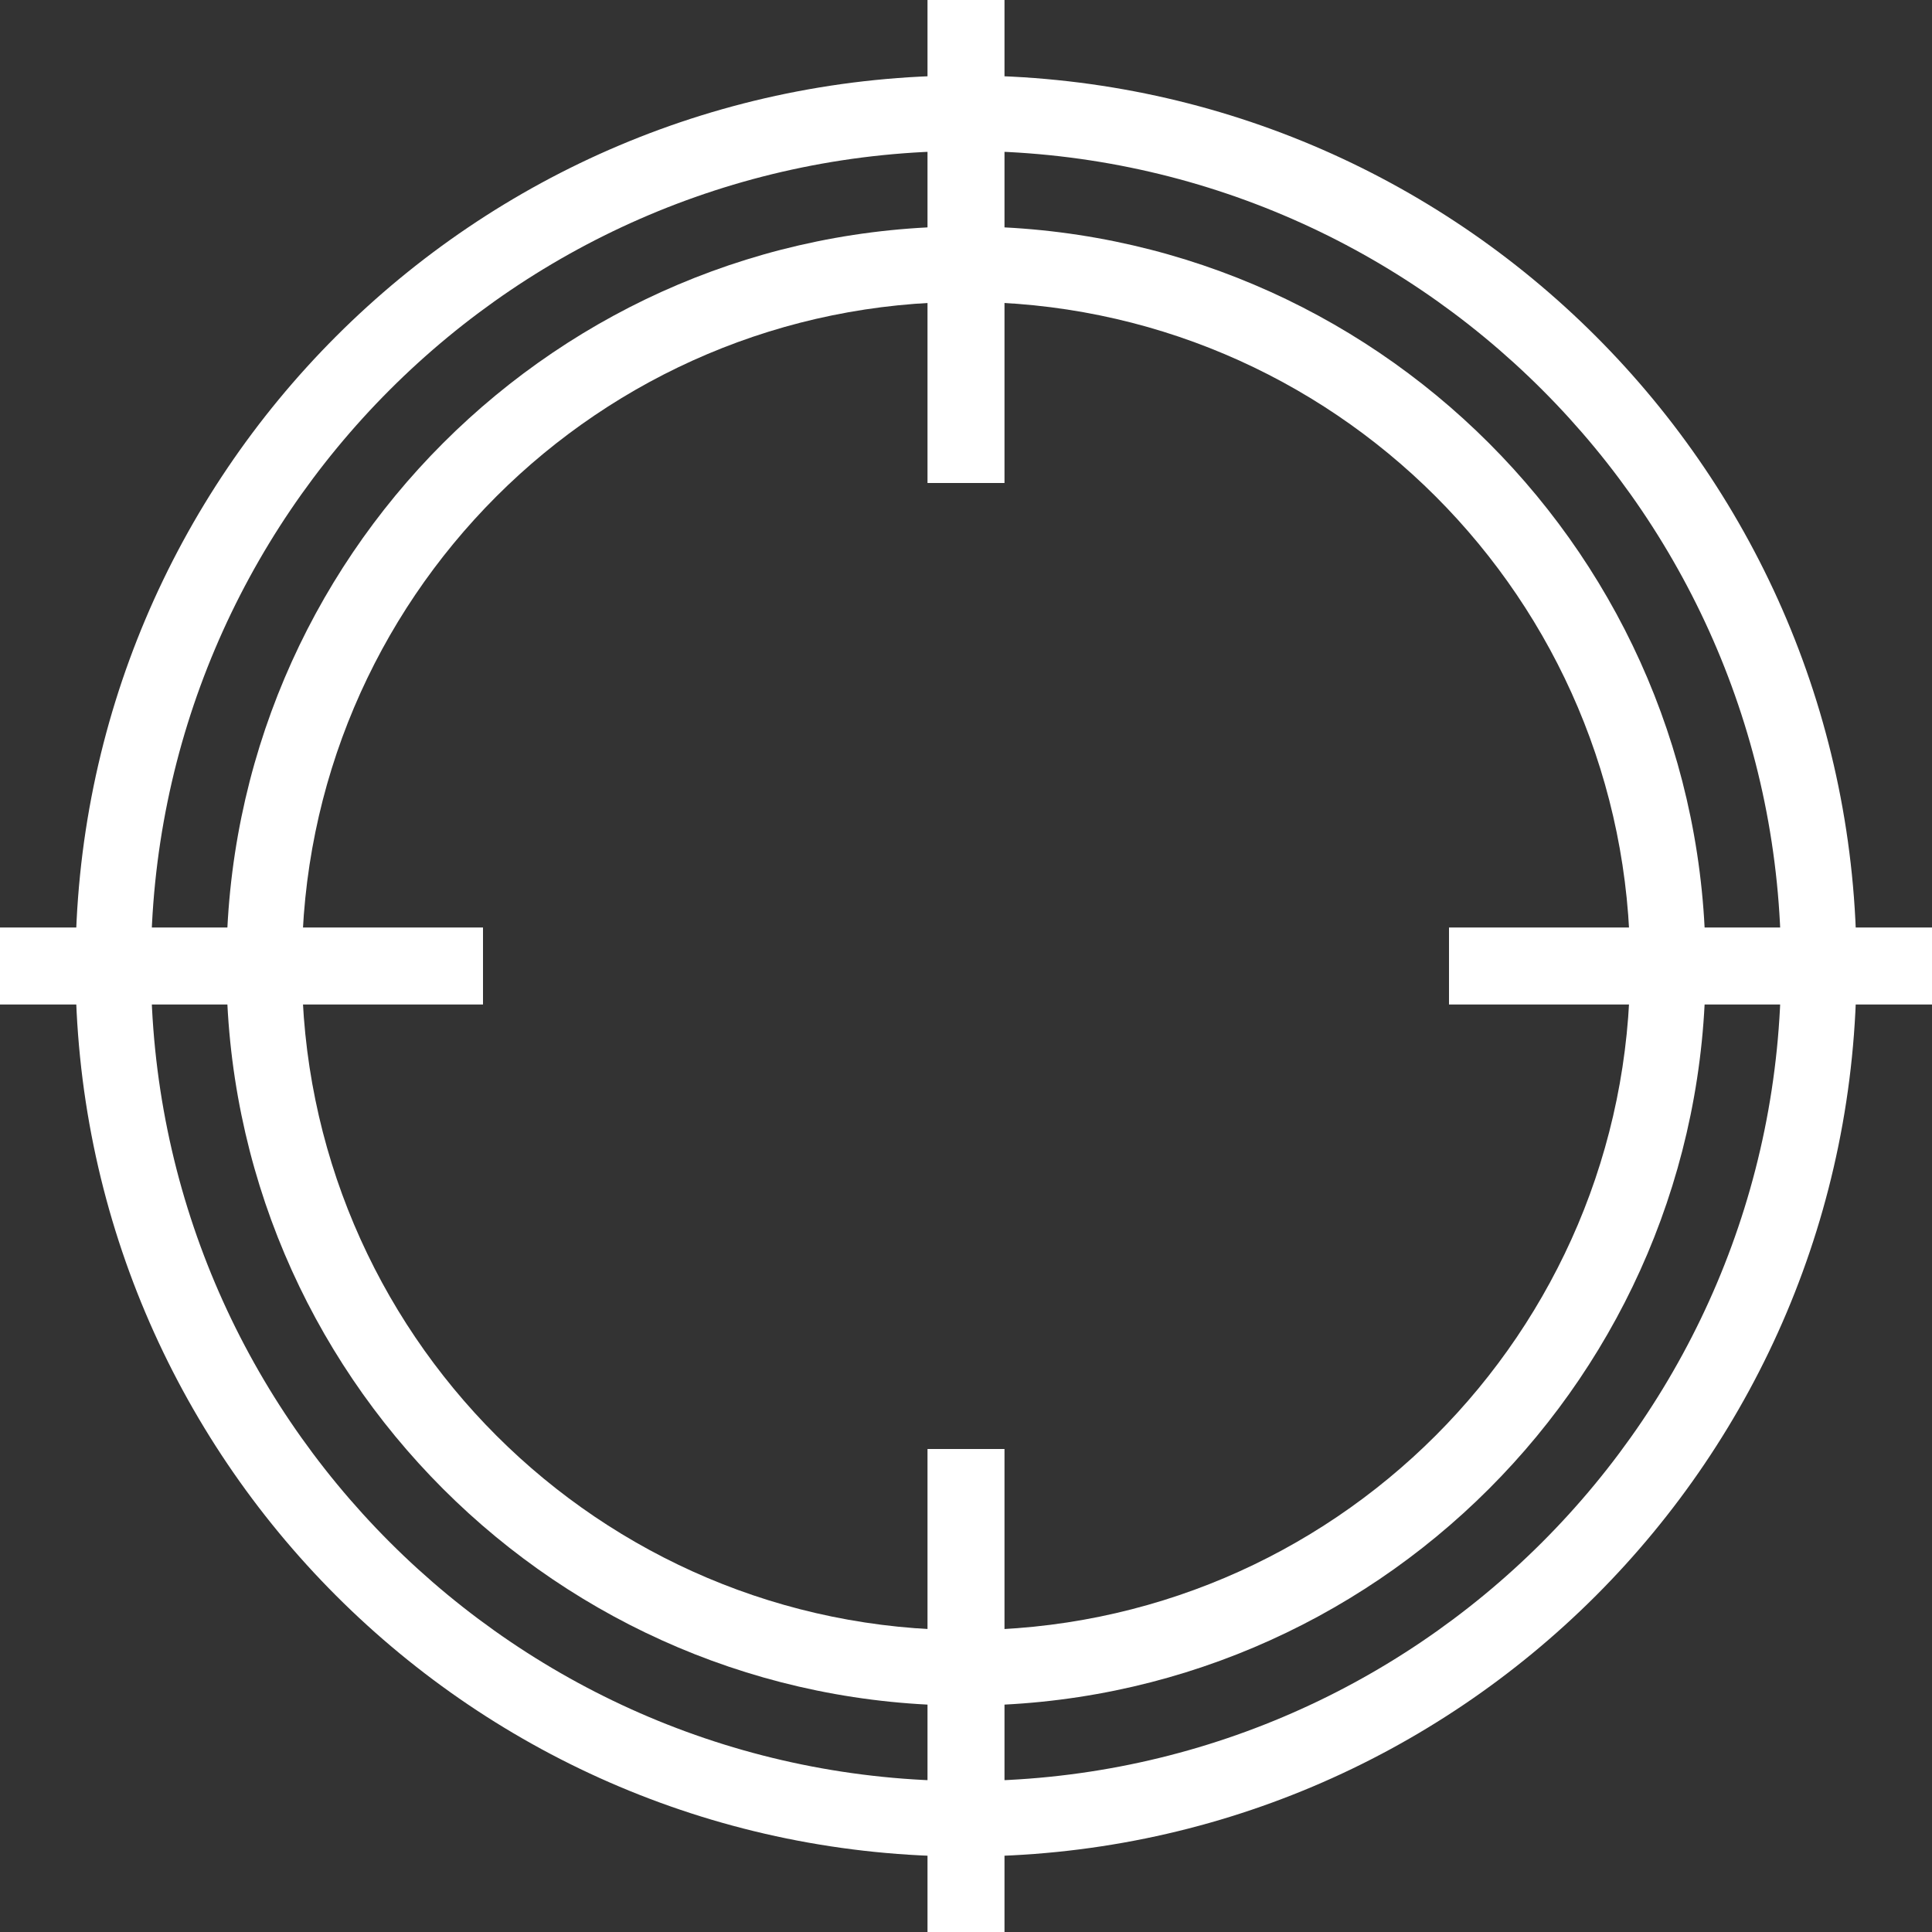 <?xml version="1.0" encoding="utf-8"?>
<!-- Generator: Adobe Illustrator 21.1.0, SVG Export Plug-In . SVG Version: 6.00 Build 0)  -->
<svg version="1.1" id="Layer_1" xmlns="http://www.w3.org/2000/svg" xmlns:xlink="http://www.w3.org/1999/xlink" x="0px" y="0px"
	 width="256px" height="256px" viewBox="0 0 256 256" enable-background="new 0 0 256 256" xml:space="preserve">
<rect x="0" y="0" width="256" height="256" fill="#333333" stroke="none"/>
<g>
	<rect x="122.9" fill="#FFFFFF" width="10.2" height="64"/>
	<rect x="192" y="122.9" fill="#FFFFFF" width="64" height="10.2"/>
	<rect y="122.9" fill="#FFFFFF" width="64" height="10.2"/>
	<rect x="122.9" y="192" fill="#FFFFFF" width="10.2" height="64"/>
	<path fill="#FFFFFF" d="M128,10C62.8,10,10,62.8,10,128s52.8,118,118,118s118-52.8,118-118S193.2,10,128,10z M128,236
		c-59.6,0-108-48.4-108-108S68.4,20,128,20s108,48.4,108,108S187.6,236,128,236z"/>
	<path fill="#FFFFFF" d="M128,30c-54.1,0-98,43.9-98,98s43.9,98,98,98s98-43.9,98-98S182.1,30,128,30z M128,216
		c-48.6,0-88-39.4-88-88s39.4-88,88-88s88,39.4,88,88S176.6,216,128,216z"/>
</g>
</svg>
